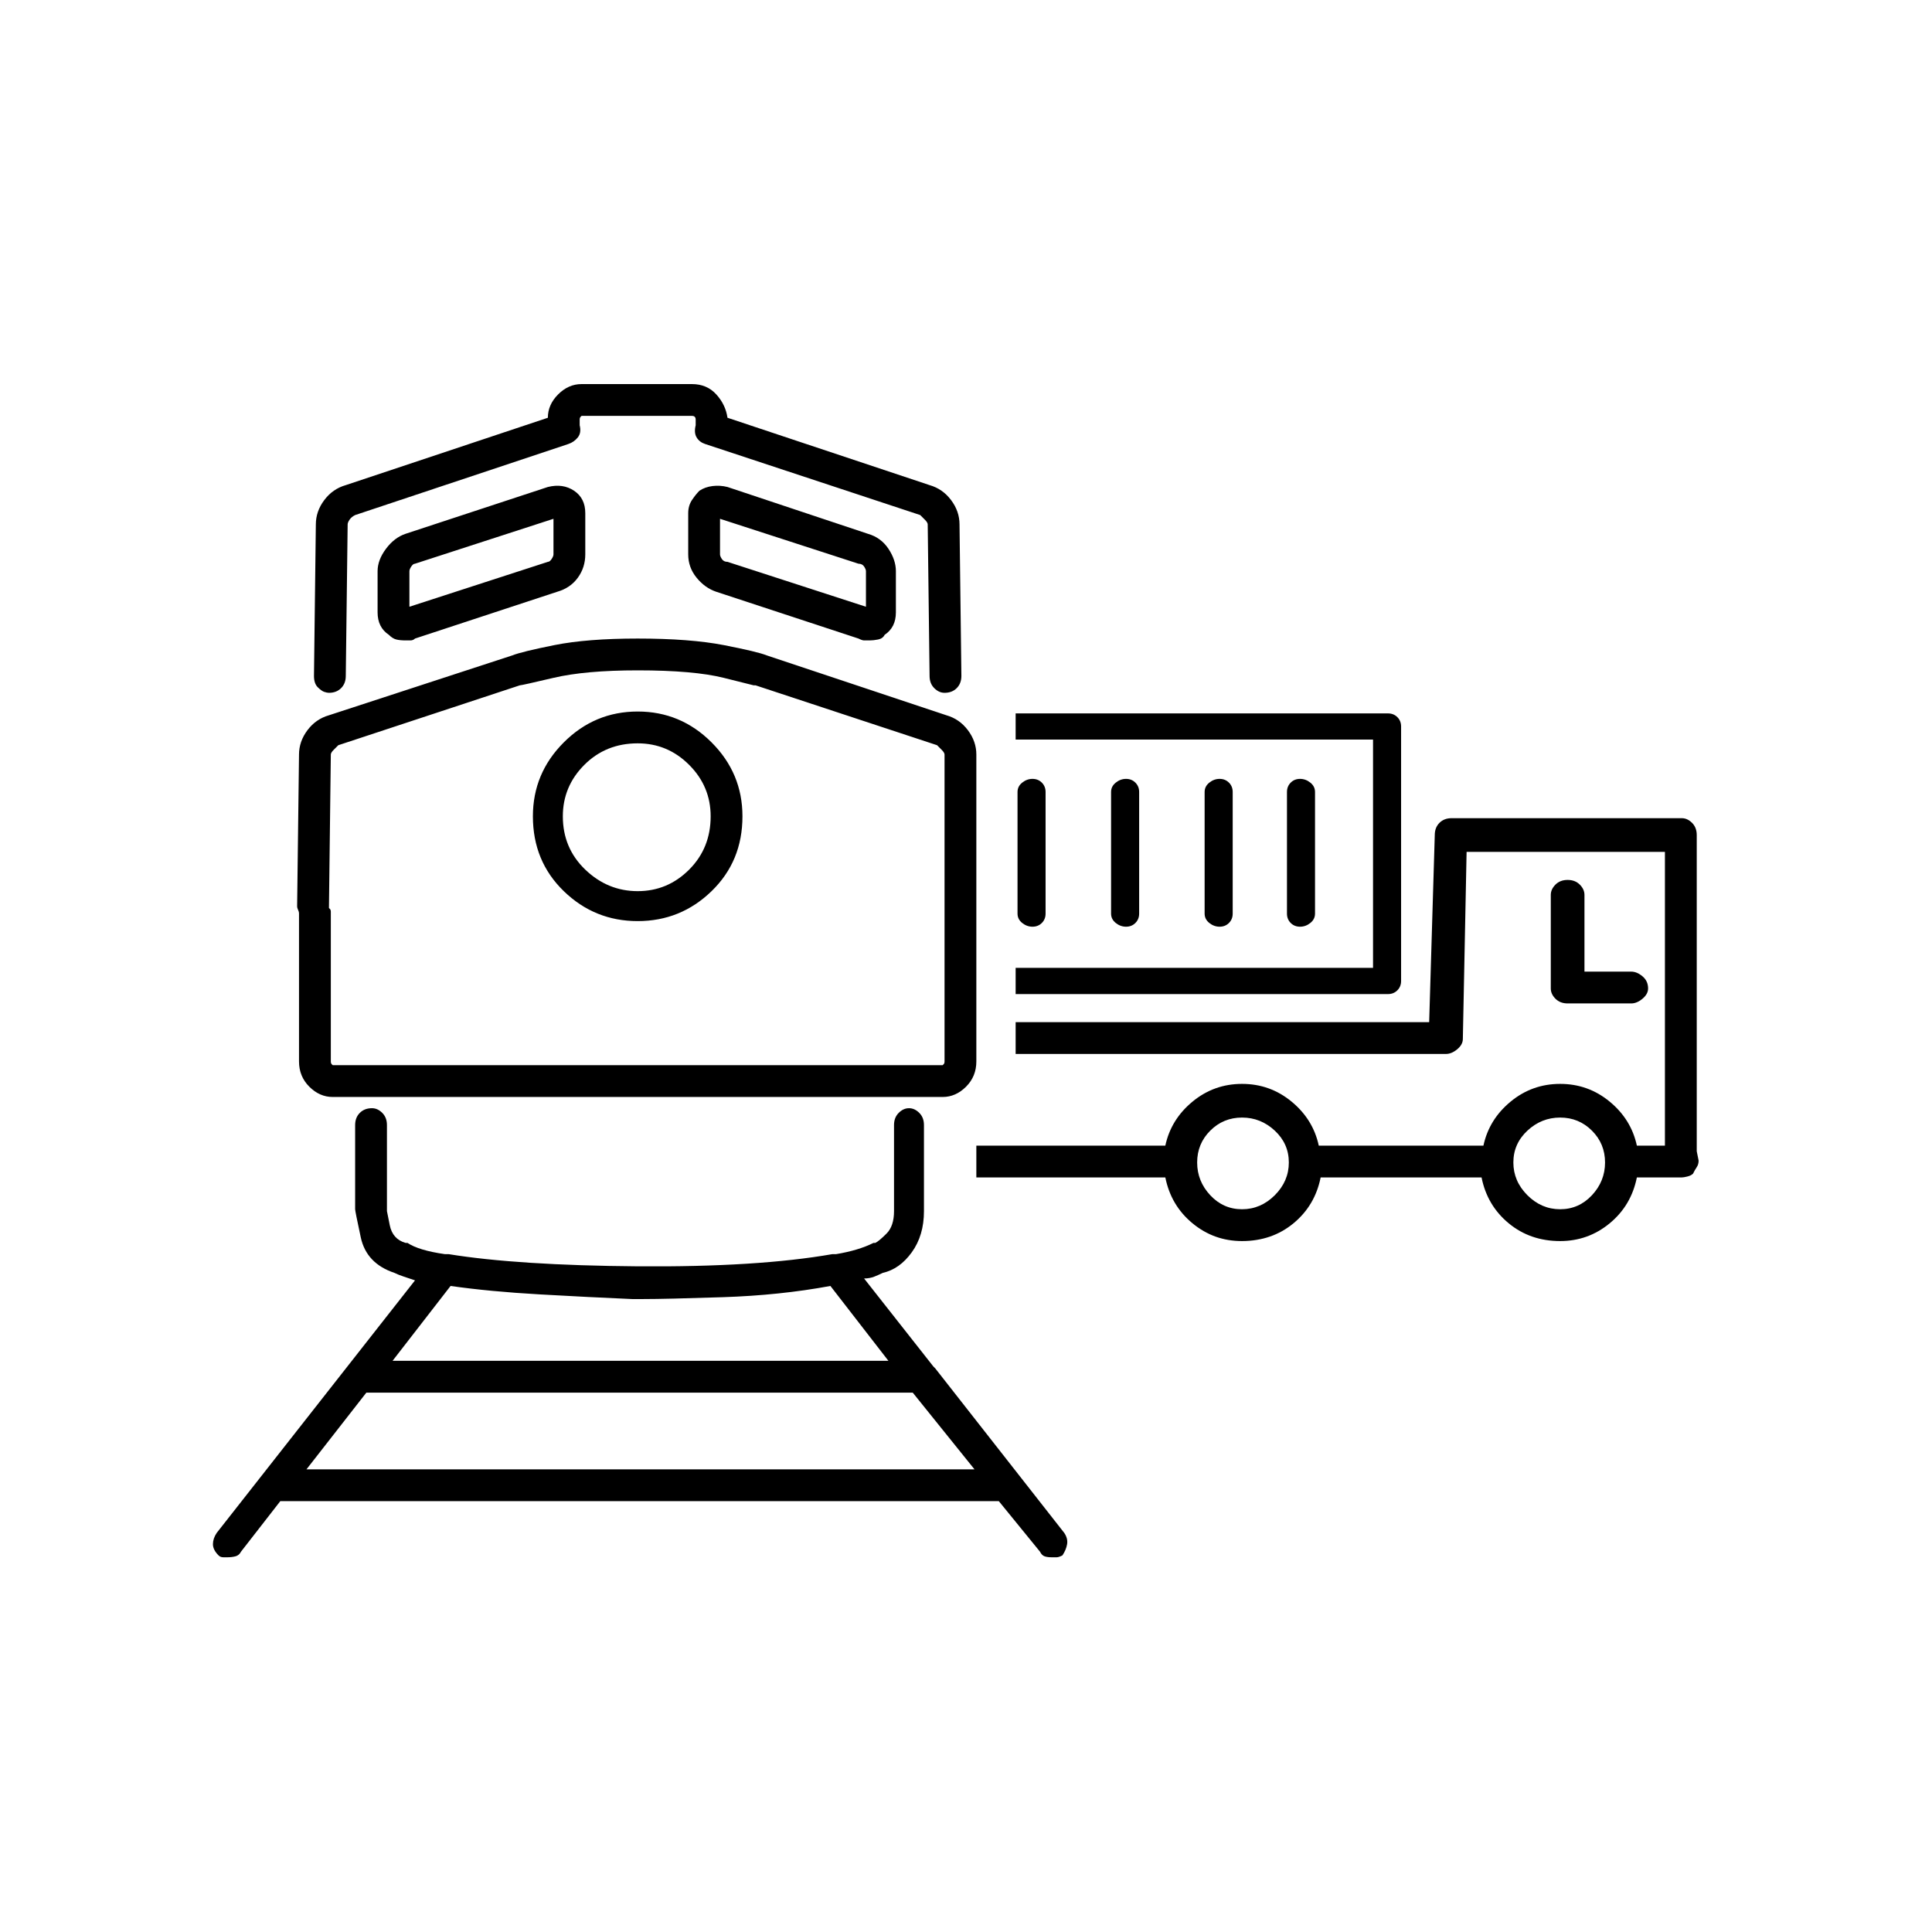 <svg width="121" height="121" viewBox="0 0 121 121" fill="none" xmlns="http://www.w3.org/2000/svg">
<path d="M20.602 43.391C20.914 43.391 21.168 43.293 21.363 43.098C21.559 42.902 21.656 42.648 21.656 42.336L21.773 32.844C21.773 32.766 21.812 32.668 21.891 32.551C21.969 32.434 22.086 32.336 22.242 32.258L35.602 27.805C35.836 27.727 36.031 27.59 36.188 27.395C36.344 27.199 36.383 26.945 36.305 26.633V26.281C36.305 26.203 36.324 26.145 36.363 26.105C36.402 26.066 36.422 26.047 36.422 26.047H43.336C43.414 26.047 43.473 26.066 43.512 26.105C43.551 26.145 43.57 26.203 43.57 26.281V26.633C43.492 26.945 43.512 27.199 43.629 27.395C43.746 27.59 43.922 27.727 44.156 27.805L57.633 32.258C57.711 32.336 57.809 32.434 57.926 32.551C58.043 32.668 58.102 32.766 58.102 32.844L58.219 42.336C58.219 42.648 58.316 42.902 58.512 43.098C58.707 43.293 58.922 43.391 59.156 43.391C59.469 43.391 59.723 43.293 59.918 43.098C60.113 42.902 60.211 42.648 60.211 42.336L60.094 32.844C60.094 32.297 59.918 31.789 59.566 31.32C59.215 30.852 58.766 30.539 58.219 30.383L45.562 26.164C45.484 25.617 45.25 25.129 44.859 24.699C44.469 24.27 43.961 24.055 43.336 24.055H36.422C35.875 24.055 35.387 24.27 34.957 24.699C34.527 25.129 34.312 25.617 34.312 26.164L21.656 30.383C21.109 30.539 20.66 30.852 20.309 31.32C19.957 31.789 19.781 32.297 19.781 32.844L19.664 42.336C19.664 42.492 19.684 42.629 19.723 42.746C19.762 42.863 19.82 42.961 19.898 43.039C20.055 43.195 20.191 43.293 20.309 43.332C20.426 43.371 20.523 43.391 20.602 43.391ZM45.562 30.5C45.25 30.422 44.938 30.402 44.625 30.441C44.312 30.48 44.039 30.578 43.805 30.734C43.648 30.891 43.492 31.086 43.336 31.32C43.18 31.555 43.102 31.828 43.102 32.141V34.719C43.102 35.266 43.277 35.754 43.629 36.184C43.98 36.613 44.391 36.906 44.859 37.062L53.766 39.992C53.922 40.07 54.039 40.109 54.117 40.109C54.195 40.109 54.312 40.109 54.469 40.109C54.625 40.109 54.801 40.09 54.996 40.051C55.191 40.012 55.328 39.914 55.406 39.758C55.641 39.602 55.816 39.406 55.934 39.172C56.051 38.938 56.109 38.664 56.109 38.352V35.773C56.109 35.305 55.953 34.836 55.641 34.367C55.328 33.898 54.898 33.586 54.352 33.43L45.562 30.5ZM54.234 35.773V38L45.562 35.188C45.406 35.188 45.289 35.129 45.211 35.012C45.133 34.895 45.094 34.797 45.094 34.719V32.492L53.766 35.305C53.922 35.305 54.039 35.363 54.117 35.48C54.195 35.598 54.234 35.695 54.234 35.773ZM35.953 30.734C35.719 30.578 35.465 30.48 35.191 30.441C34.918 30.402 34.625 30.422 34.312 30.5L25.406 33.43C24.938 33.586 24.527 33.898 24.176 34.367C23.824 34.836 23.648 35.305 23.648 35.773V38.352C23.648 38.664 23.707 38.938 23.824 39.172C23.941 39.406 24.117 39.602 24.352 39.758C24.508 39.914 24.664 40.012 24.82 40.051C24.977 40.09 25.172 40.109 25.406 40.109C25.484 40.109 25.582 40.109 25.699 40.109C25.816 40.109 25.914 40.07 25.992 39.992L34.898 37.062C35.445 36.906 35.875 36.613 36.188 36.184C36.5 35.754 36.656 35.266 36.656 34.719V32.141C36.656 31.828 36.598 31.555 36.48 31.32C36.363 31.086 36.188 30.891 35.953 30.734ZM34.664 32.492V34.719C34.664 34.797 34.625 34.895 34.547 35.012C34.469 35.129 34.391 35.188 34.312 35.188L25.641 38V35.773C25.641 35.695 25.68 35.598 25.758 35.48C25.836 35.363 25.914 35.305 25.992 35.305L34.664 32.492ZM39.938 57.688C41.734 57.688 43.277 57.062 44.566 55.812C45.855 54.562 46.5 53 46.5 51.125C46.5 49.328 45.855 47.785 44.566 46.496C43.277 45.207 41.734 44.562 39.938 44.562C38.141 44.562 36.598 45.207 35.309 46.496C34.02 47.785 33.375 49.328 33.375 51.125C33.375 53 34.02 54.562 35.309 55.812C36.598 57.062 38.141 57.688 39.938 57.688ZM35.25 51.125C35.25 49.875 35.699 48.801 36.598 47.902C37.496 47.004 38.609 46.555 39.938 46.555C41.188 46.555 42.262 47.004 43.16 47.902C44.059 48.801 44.508 49.875 44.508 51.125C44.508 52.453 44.059 53.566 43.16 54.465C42.262 55.363 41.188 55.812 39.938 55.812C38.688 55.812 37.594 55.363 36.656 54.465C35.719 53.566 35.25 52.453 35.25 51.125ZM18.727 66.477C18.727 67.102 18.941 67.629 19.371 68.059C19.801 68.488 20.289 68.703 20.836 68.703H59.039C59.586 68.703 60.074 68.488 60.504 68.059C60.934 67.629 61.148 67.102 61.148 66.477V57.453C61.148 57.453 61.148 57.434 61.148 57.395C61.148 57.355 61.148 57.336 61.148 57.336V47.258C61.148 46.711 60.973 46.203 60.621 45.734C60.27 45.266 59.82 44.953 59.273 44.797L48.023 41.047C47.633 40.891 46.734 40.676 45.328 40.402C43.922 40.129 42.125 39.992 39.938 39.992C37.828 39.992 36.09 40.129 34.723 40.402C33.355 40.676 32.477 40.891 32.086 41.047L20.602 44.797C20.055 44.953 19.605 45.266 19.254 45.734C18.902 46.203 18.727 46.711 18.727 47.258L18.609 56.75C18.609 56.828 18.629 56.906 18.668 56.984C18.707 57.062 18.727 57.141 18.727 57.219V66.477ZM20.602 56.867L20.719 47.258C20.719 47.18 20.777 47.082 20.895 46.965C21.012 46.848 21.109 46.75 21.188 46.672L32.555 42.922C32.633 42.922 33.336 42.766 34.664 42.453C35.992 42.141 37.75 41.984 39.938 41.984C42.281 41.984 44.078 42.141 45.328 42.453C46.578 42.766 47.203 42.922 47.203 42.922C47.281 42.922 47.32 42.922 47.32 42.922L58.688 46.672C58.766 46.75 58.863 46.848 58.98 46.965C59.098 47.082 59.156 47.18 59.156 47.258V57.219C59.156 57.297 59.156 57.336 59.156 57.336C59.156 57.336 59.156 57.375 59.156 57.453V66.477C59.156 66.555 59.137 66.613 59.098 66.652C59.059 66.691 59.039 66.711 59.039 66.711H20.836C20.836 66.711 20.816 66.691 20.777 66.652C20.738 66.613 20.719 66.555 20.719 66.477V57.102C20.719 57.023 20.699 56.965 20.66 56.926C20.621 56.887 20.602 56.867 20.602 56.867ZM66.656 96.008L58.57 85.695C58.57 85.695 58.551 85.676 58.512 85.637C58.473 85.598 58.453 85.578 58.453 85.578L54.117 80.07C54.352 80.07 54.566 80.031 54.762 79.953C54.957 79.875 55.133 79.797 55.289 79.719C55.992 79.562 56.598 79.133 57.105 78.43C57.613 77.727 57.867 76.867 57.867 75.852V70.461C57.867 70.148 57.77 69.894 57.574 69.699C57.379 69.504 57.164 69.406 56.93 69.406C56.695 69.406 56.48 69.504 56.285 69.699C56.09 69.894 55.992 70.148 55.992 70.461V75.852C55.992 76.477 55.836 76.945 55.523 77.258C55.211 77.57 54.977 77.766 54.82 77.844C54.742 77.844 54.703 77.844 54.703 77.844C54.391 78 54.039 78.137 53.648 78.254C53.258 78.371 52.828 78.469 52.359 78.547C52.281 78.547 52.223 78.547 52.184 78.547C52.145 78.547 52.125 78.547 52.125 78.547C49 79.094 44.938 79.348 39.938 79.309C34.938 79.269 30.992 79.016 28.102 78.547C28.023 78.547 27.965 78.547 27.926 78.547C27.887 78.547 27.867 78.547 27.867 78.547C27.32 78.469 26.852 78.371 26.461 78.254C26.07 78.137 25.758 78 25.523 77.844C25.445 77.844 25.406 77.844 25.406 77.844C24.859 77.688 24.527 77.316 24.41 76.731C24.293 76.144 24.234 75.852 24.234 75.852V70.461C24.234 70.148 24.137 69.894 23.941 69.699C23.746 69.504 23.531 69.406 23.297 69.406C22.984 69.406 22.73 69.504 22.535 69.699C22.34 69.894 22.242 70.148 22.242 70.461V75.734C22.242 75.812 22.359 76.398 22.594 77.492C22.828 78.586 23.531 79.328 24.703 79.719C24.859 79.797 25.055 79.875 25.289 79.953C25.523 80.031 25.758 80.109 25.992 80.188L13.57 96.008C13.414 96.242 13.336 96.477 13.336 96.711C13.336 96.945 13.453 97.18 13.688 97.414C13.766 97.492 13.863 97.531 13.98 97.531C14.098 97.531 14.195 97.531 14.273 97.531C14.43 97.531 14.586 97.512 14.742 97.473C14.898 97.434 15.016 97.336 15.094 97.18L17.555 94.016H62.555L65.133 97.18C65.211 97.336 65.309 97.434 65.426 97.473C65.543 97.512 65.68 97.531 65.836 97.531C65.992 97.531 66.109 97.531 66.188 97.531C66.266 97.531 66.383 97.492 66.539 97.414C66.695 97.18 66.793 96.945 66.832 96.711C66.871 96.477 66.812 96.242 66.656 96.008ZM39.586 81.359C39.742 81.359 39.859 81.359 39.938 81.359C40.016 81.359 40.133 81.359 40.289 81.359C41.227 81.359 42.887 81.32 45.27 81.242C47.652 81.164 49.898 80.93 52.008 80.539L55.641 85.227H24.586L28.219 80.539C29.859 80.773 31.715 80.949 33.785 81.066C35.855 81.184 37.789 81.281 39.586 81.359ZM22.945 87.219H57.164L61.031 92.023H19.195L22.945 87.219ZM97.711 69.992C98.492 69.992 99.156 70.266 99.703 70.812C100.25 71.359 100.523 72.023 100.523 72.805C100.523 73.586 100.25 74.269 99.703 74.856C99.156 75.441 98.492 75.734 97.711 75.734C96.93 75.734 96.246 75.441 95.66 74.856C95.074 74.269 94.781 73.586 94.781 72.805C94.781 72.023 95.074 71.359 95.66 70.812C96.246 70.266 96.93 69.992 97.711 69.992ZM61.148 73.742H72.984C73.219 74.914 73.785 75.871 74.684 76.613C75.582 77.356 76.617 77.727 77.789 77.727C79.039 77.727 80.113 77.356 81.012 76.613C81.91 75.871 82.477 74.914 82.711 73.742H92.789C93.023 74.914 93.59 75.871 94.488 76.613C95.387 77.356 96.461 77.727 97.711 77.727C98.883 77.727 99.918 77.356 100.816 76.613C101.715 75.871 102.281 74.914 102.516 73.742H105.328C105.406 73.742 105.523 73.723 105.68 73.684C105.836 73.644 105.953 73.586 106.031 73.508C106.109 73.352 106.187 73.215 106.266 73.098C106.344 72.981 106.383 72.844 106.383 72.688L106.266 72.102V52.297C106.266 51.984 106.168 51.73 105.973 51.535C105.777 51.34 105.562 51.242 105.328 51.242H90.914C90.602 51.242 90.348 51.34 90.152 51.535C89.957 51.73 89.859 51.984 89.859 52.297L89.508 64.016H63.609V66.008H90.562C90.797 66.008 91.031 65.91 91.266 65.715C91.5 65.519 91.617 65.305 91.617 65.07L91.852 53.352H104.273V71.75H102.516C102.281 70.656 101.715 69.738 100.816 68.996C99.918 68.254 98.883 67.883 97.711 67.883C96.539 67.883 95.504 68.254 94.606 68.996C93.707 69.738 93.141 70.656 92.906 71.75H82.594C82.359 70.656 81.793 69.738 80.894 68.996C79.996 68.254 78.961 67.883 77.789 67.883C76.617 67.883 75.582 68.254 74.684 68.996C73.785 69.738 73.219 70.656 72.984 71.75H61.148V73.742ZM77.789 69.992C78.57 69.992 79.254 70.266 79.84 70.812C80.426 71.359 80.719 72.023 80.719 72.805C80.719 73.586 80.426 74.269 79.84 74.856C79.254 75.441 78.57 75.734 77.789 75.734C77.008 75.734 76.344 75.441 75.797 74.856C75.25 74.269 74.977 73.586 74.977 72.805C74.977 72.023 75.25 71.359 75.797 70.812C76.344 70.266 77.008 69.992 77.789 69.992ZM102.164 60.852H99.234V56.047C99.234 55.812 99.137 55.598 98.941 55.402C98.746 55.207 98.492 55.109 98.18 55.109C97.867 55.109 97.613 55.207 97.418 55.402C97.223 55.598 97.125 55.812 97.125 56.047V61.906C97.125 62.141 97.223 62.355 97.418 62.551C97.613 62.746 97.867 62.844 98.18 62.844H102.164C102.398 62.844 102.633 62.746 102.867 62.551C103.102 62.355 103.219 62.141 103.219 61.906C103.219 61.594 103.102 61.34 102.867 61.145C102.633 60.949 102.398 60.852 102.164 60.852ZM63.609 46.32H85.992V60.617H63.609V62.258H86.93C87.164 62.258 87.359 62.18 87.516 62.023C87.672 61.867 87.75 61.672 87.75 61.438V45.5C87.75 45.266 87.672 45.07 87.516 44.914C87.359 44.758 87.164 44.68 86.93 44.68H63.609V46.32ZM64.664 48.781C64.43 48.781 64.215 48.859 64.019 49.016C63.824 49.172 63.727 49.367 63.727 49.602V57.219C63.727 57.453 63.824 57.648 64.019 57.805C64.215 57.961 64.43 58.039 64.664 58.039C64.898 58.039 65.094 57.961 65.25 57.805C65.406 57.648 65.484 57.453 65.484 57.219V49.602C65.484 49.367 65.406 49.172 65.25 49.016C65.094 48.859 64.898 48.781 64.664 48.781ZM70.523 48.781C70.289 48.781 70.074 48.859 69.879 49.016C69.684 49.172 69.586 49.367 69.586 49.602V57.219C69.586 57.453 69.684 57.648 69.879 57.805C70.074 57.961 70.289 58.039 70.523 58.039C70.758 58.039 70.953 57.961 71.109 57.805C71.266 57.648 71.344 57.453 71.344 57.219V49.602C71.344 49.367 71.266 49.172 71.109 49.016C70.953 48.859 70.758 48.781 70.523 48.781ZM76.383 48.781C76.148 48.781 75.934 48.859 75.738 49.016C75.543 49.172 75.445 49.367 75.445 49.602V57.219C75.445 57.453 75.543 57.648 75.738 57.805C75.934 57.961 76.148 58.039 76.383 58.039C76.617 58.039 76.812 57.961 76.969 57.805C77.125 57.648 77.203 57.453 77.203 57.219V49.602C77.203 49.367 77.125 49.172 76.969 49.016C76.812 48.859 76.617 48.781 76.383 48.781ZM81.422 48.781C81.188 48.781 80.992 48.859 80.836 49.016C80.68 49.172 80.602 49.367 80.602 49.602V57.219C80.602 57.453 80.68 57.648 80.836 57.805C80.992 57.961 81.188 58.039 81.422 58.039C81.656 58.039 81.871 57.961 82.066 57.805C82.262 57.648 82.359 57.453 82.359 57.219V49.602C82.359 49.367 82.262 49.172 82.066 49.016C81.871 48.859 81.656 48.781 81.422 48.781Z" fill="black"/>
</svg>
